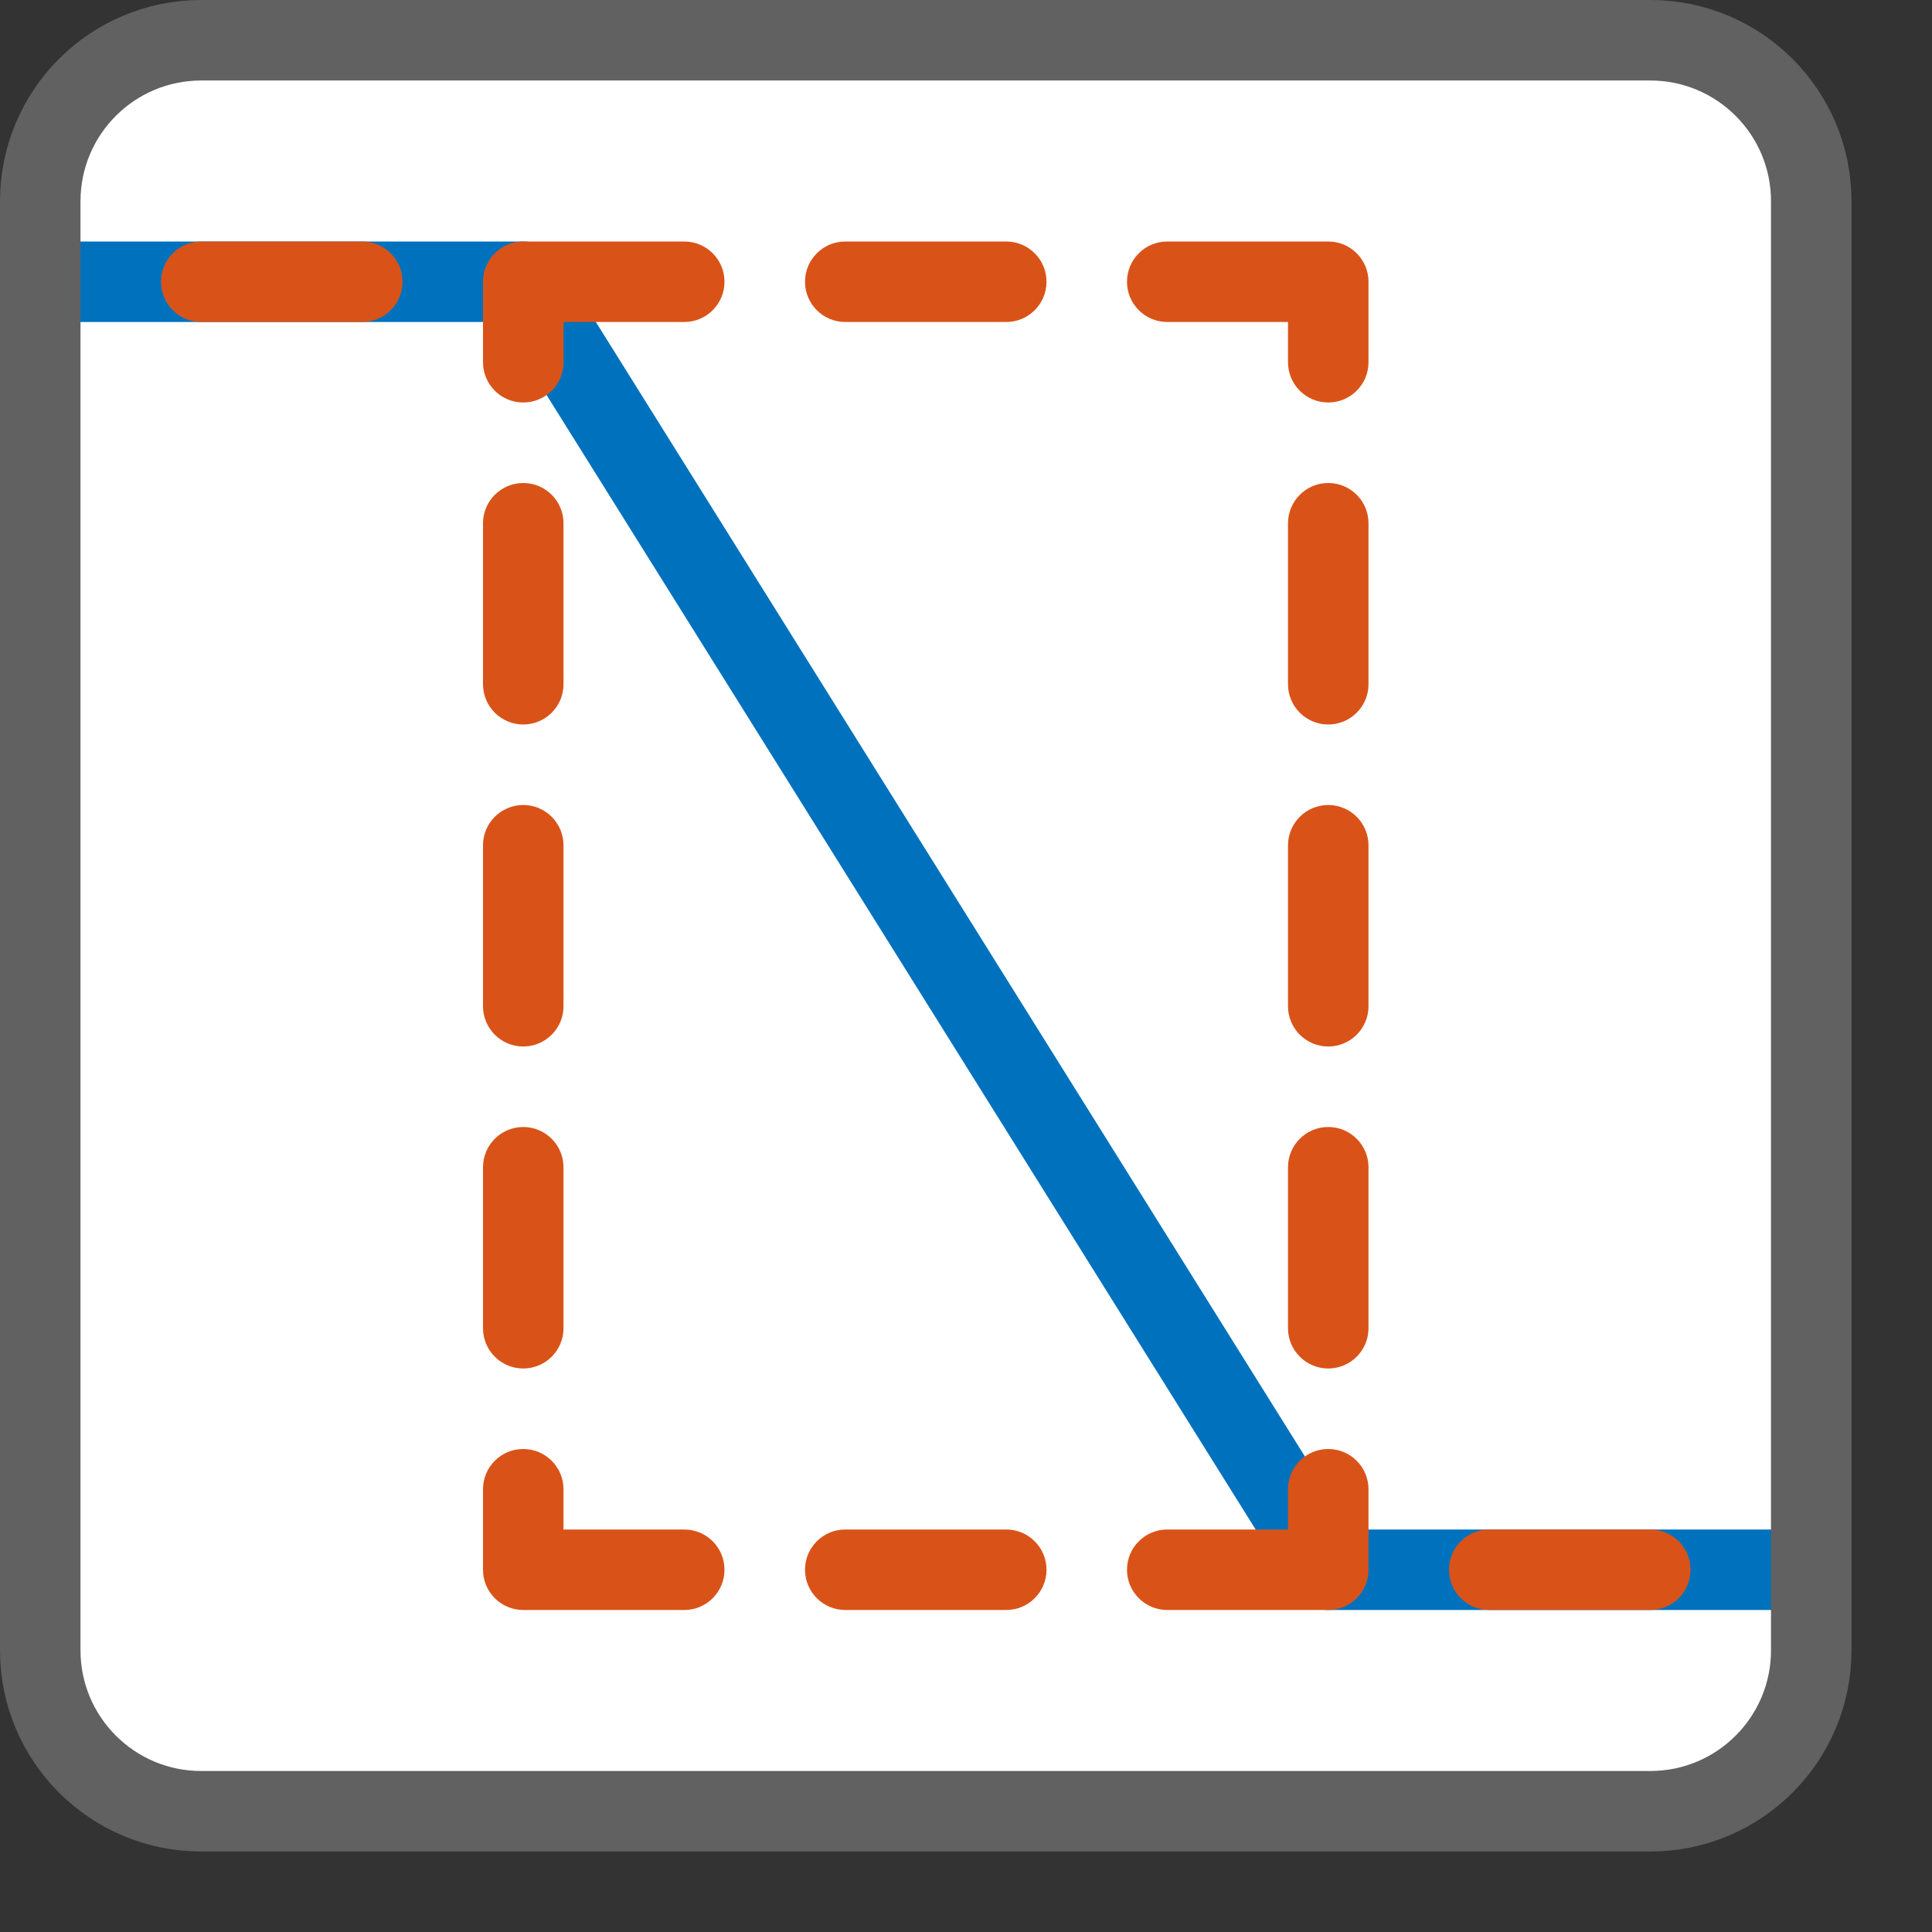 <svg width="24" height="24" viewBox="0 0 24 24" fill="none" xmlns="http://www.w3.org/2000/svg">
<rect x="0" y="0" width="24" height="24" fill="#333333" stroke="none"/>
<path d="M0.5 2.5C0.5 1.395 1.395 0.5 2.5 0.5H20.5C21.605 0.5 22.5 1.395 22.5 2.5V20.5C22.5 21.605 21.605 22.5 20.5 22.5H2.5C1.395 22.5 0.5 21.605 0.5 20.5V2.5Z" fill="#FFFFFF"/>
<path d="M0.5 3.5H6.5L16.5 19.5H22.5" stroke="#0072BD" stroke-linejoin="round"/>
<path fill-rule="evenodd" clip-rule="evenodd" d="M6 3.5C6 3.224 6.224 3 6.5 3H8.5C8.776 3 9 3.224 9 3.5C9 3.776 8.776 4 8.5 4H7V4.5C7 4.776 6.776 5 6.5 5C6.224 5 6 4.776 6 4.5V3.5ZM10 3.5C10 3.224 10.224 3 10.5 3H12.5C12.776 3 13 3.224 13 3.5C13 3.776 12.776 4 12.5 4H10.5C10.224 4 10 3.776 10 3.5ZM14 3.5C14 3.224 14.224 3 14.5 3H16.5C16.776 3 17 3.224 17 3.5V4.5C17 4.776 16.776 5 16.5 5C16.224 5 16 4.776 16 4.5V4H14.5C14.224 4 14 3.776 14 3.5ZM16.5 6C16.776 6 17 6.224 17 6.5V8.5C17 8.776 16.776 9 16.5 9C16.224 9 16 8.776 16 8.5V6.5C16 6.224 16.224 6 16.5 6ZM6.5 6C6.776 6 7 6.224 7 6.5V8.5C7 8.776 6.776 9 6.5 9C6.224 9 6 8.776 6 8.5V6.5C6 6.224 6.224 6 6.5 6ZM16.5 10C16.776 10 17 10.224 17 10.5V12.5C17 12.776 16.776 13 16.5 13C16.224 13 16 12.776 16 12.5V10.5C16 10.224 16.224 10 16.5 10ZM6.5 10C6.776 10 7 10.224 7 10.5V12.5C7 12.776 6.776 13 6.5 13C6.224 13 6 12.776 6 12.5V10.5C6 10.224 6.224 10 6.5 10ZM16.5 14C16.776 14 17 14.224 17 14.5V16.5C17 16.776 16.776 17 16.5 17C16.224 17 16 16.776 16 16.5V14.5C16 14.224 16.224 14 16.5 14ZM6.5 14C6.776 14 7 14.224 7 14.5V16.5C7 16.776 6.776 17 6.5 17C6.224 17 6 16.776 6 16.5V14.5C6 14.224 6.224 14 6.5 14ZM16.5 18C16.776 18 17 18.224 17 18.5V19.5C17 19.776 16.776 20 16.5 20H14.5C14.224 20 14 19.776 14 19.5C14 19.224 14.224 19 14.5 19H16V18.5C16 18.224 16.224 18 16.5 18ZM6.5 18C6.776 18 7 18.224 7 18.5V19H8.5C8.776 19 9 19.224 9 19.5C9 19.776 8.776 20 8.5 20H6.5C6.224 20 6 19.776 6 19.5V18.5C6 18.224 6.224 18 6.5 18ZM10 19.5C10 19.224 10.224 19 10.5 19H12.5C12.776 19 13 19.224 13 19.5C13 19.776 12.776 20 12.5 20H10.5C10.224 20 10 19.776 10 19.5Z" fill="#D95319"/>
<path fill-rule="evenodd" clip-rule="evenodd" d="M2 3.5C2 3.224 2.224 3 2.5 3H4.5C4.776 3 5 3.224 5 3.5C5 3.776 4.776 4 4.5 4H2.5C2.224 4 2 3.776 2 3.5Z" fill="#D95319"/>
<path fill-rule="evenodd" clip-rule="evenodd" d="M18 19.5C18 19.224 18.224 19 18.5 19H20.5C20.776 19 21 19.224 21 19.5C21 19.776 20.776 20 20.5 20H18.5C18.224 20 18 19.776 18 19.5Z" fill="#D95319"/>
<path d="M0.5 2.5C0.5 1.395 1.395 0.5 2.5 0.5H20.5C21.605 0.5 22.5 1.395 22.5 2.5V20.5C22.5 21.605 21.605 22.5 20.5 22.5H2.5C1.395 22.5 0.5 21.605 0.5 20.5V2.5Z" stroke="#616161" stroke-linejoin="round"/>
</svg>
